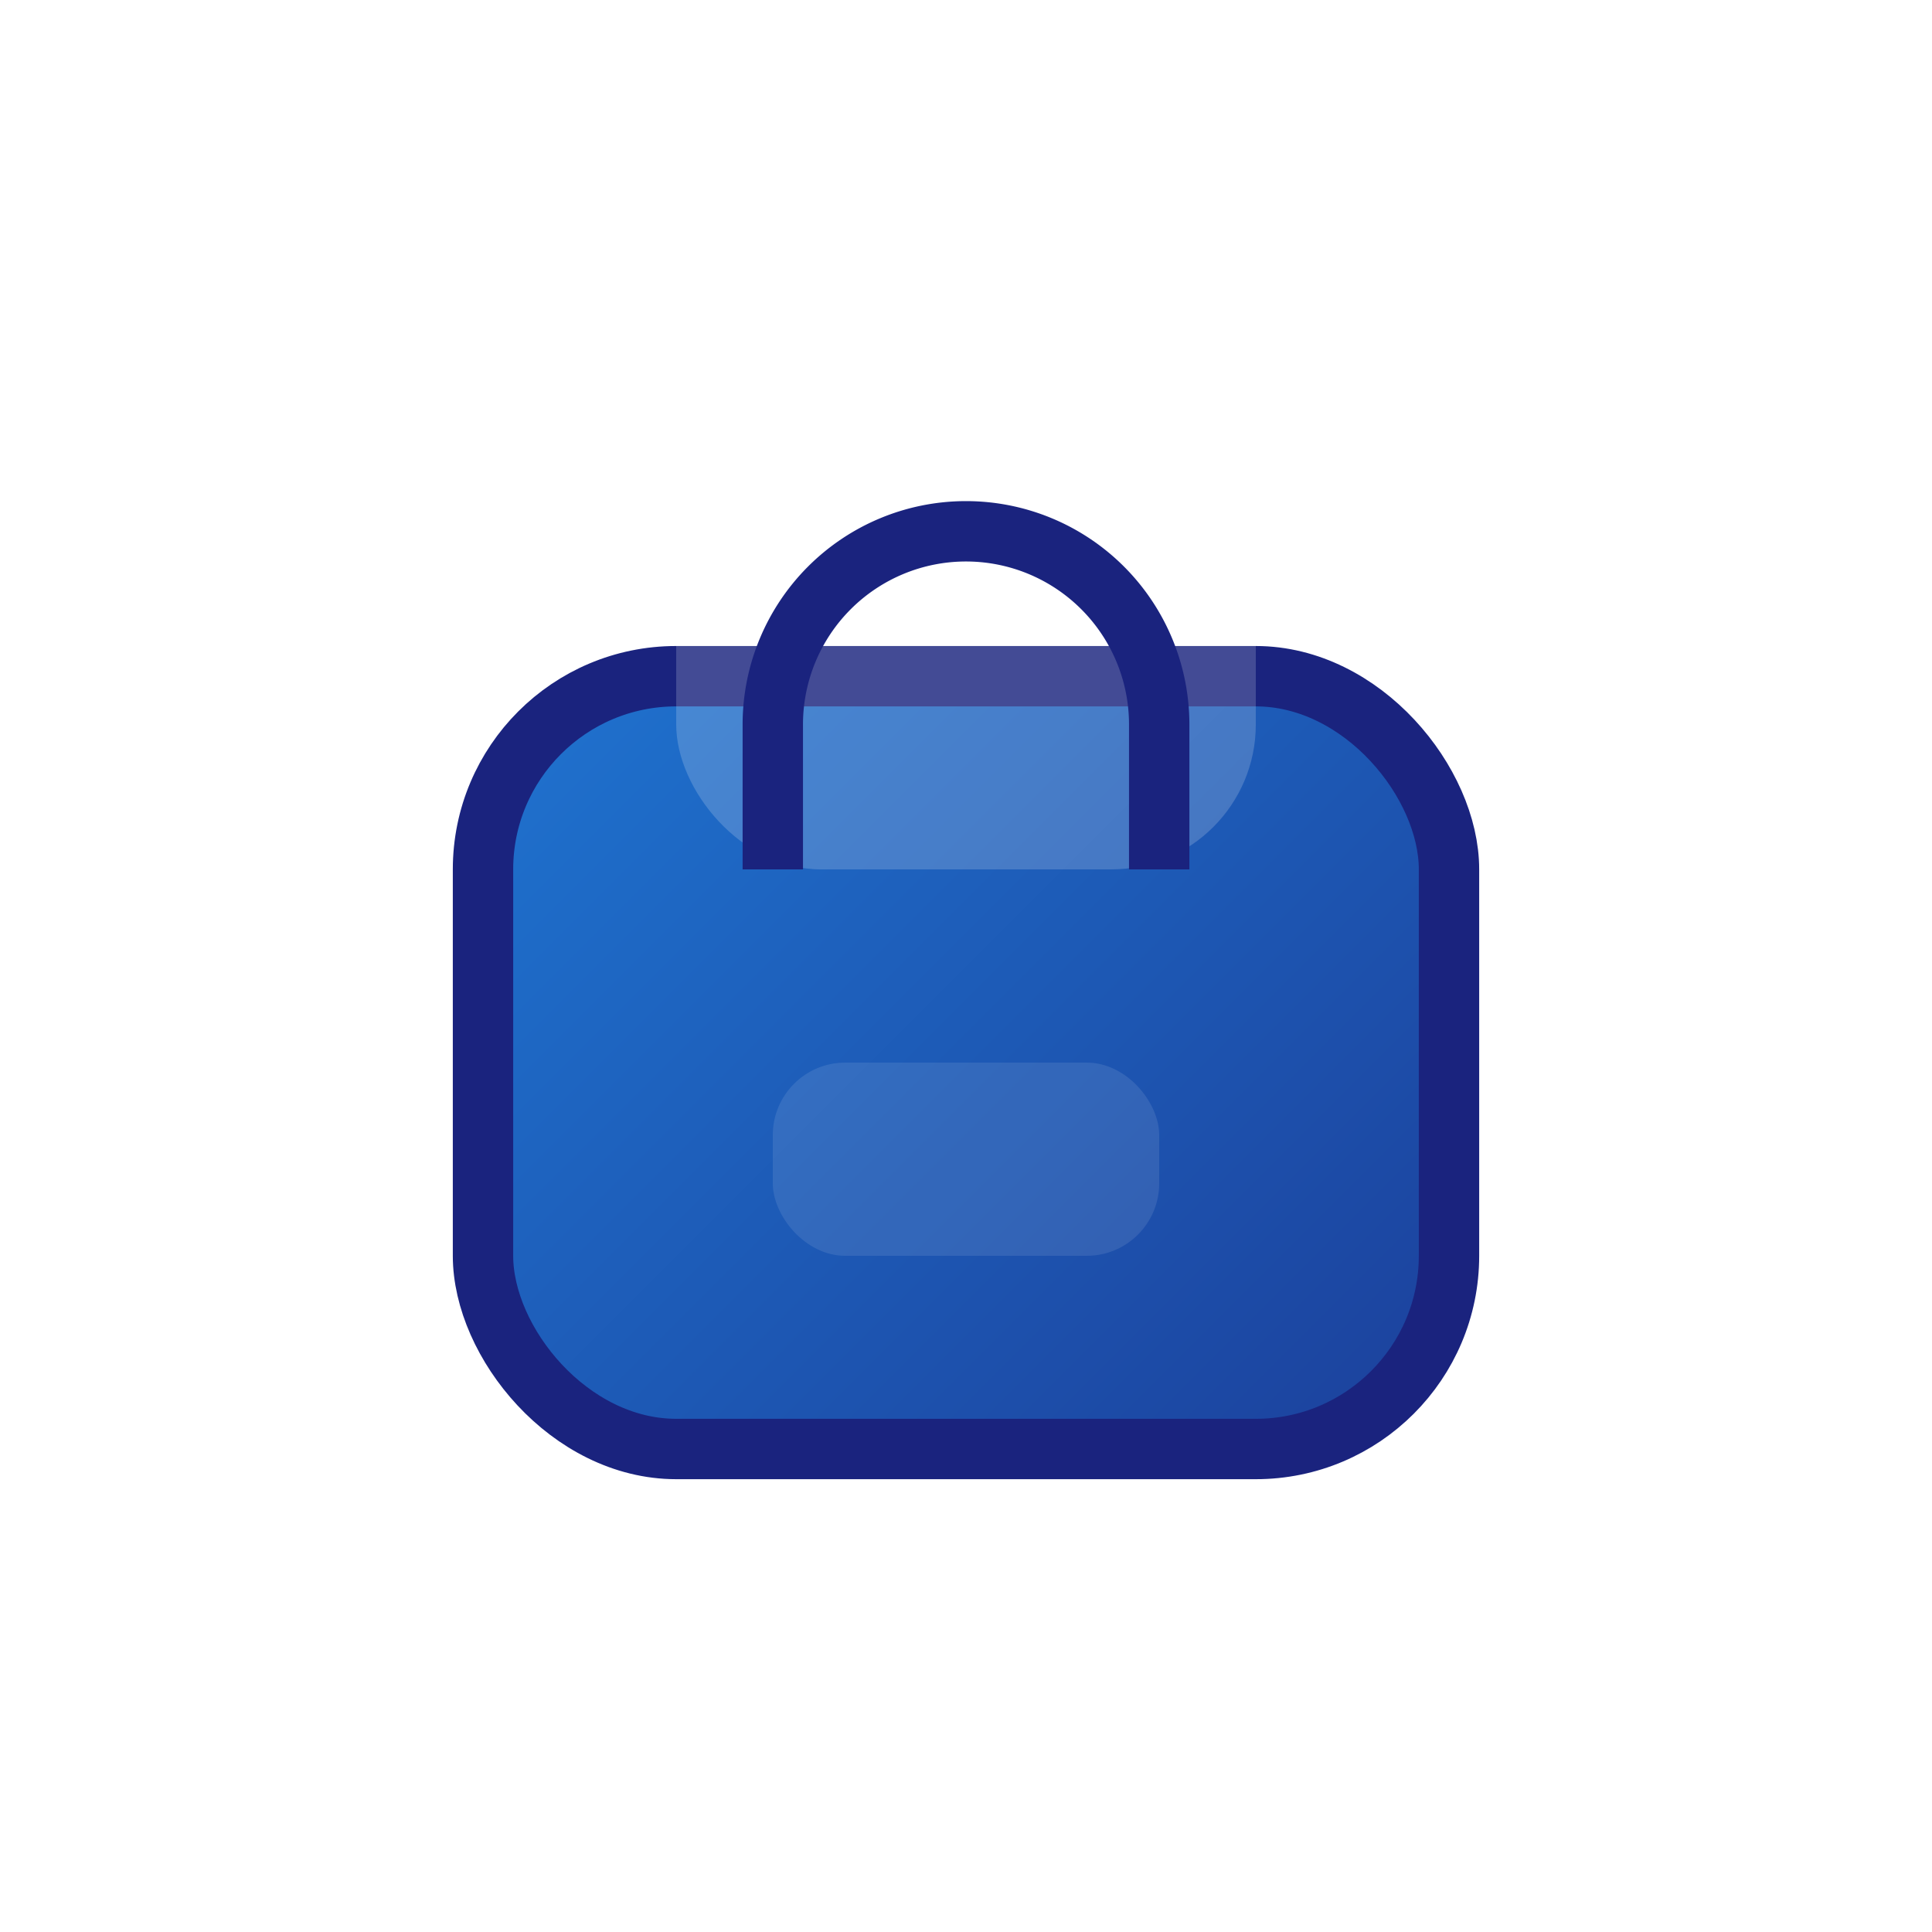 <svg width="80" height="80" viewBox="0 0 80 80" fill="none" xmlns="http://www.w3.org/2000/svg" aria-hidden="true" focusable="false"><defs><linearGradient id="bagBody" x1="0" y1="0" x2="80" y2="80" gradientUnits="userSpaceOnUse"><stop stop-color="#2196F3"/><stop offset="1" stop-color="#1A237E"/></linearGradient><filter id="bagShadow" x="0" y="0" width="80" height="80" filterUnits="userSpaceOnUse"><feDropShadow dx="0" dy="4" stdDeviation="4" flood-color="#1A237E" flood-opacity="0.18"/></filter></defs><g filter="url(#bagShadow)"><rect x="20" y="28" width="40" height="32" rx="8" fill="url(#bagBody)" stroke="#1A237E" stroke-width="2.5"/><rect x="28" y="20" width="24" height="16" rx="6" fill="#fff" opacity="0.18"/><rect x="32" y="44" width="16" height="8" rx="3" fill="#fff" opacity="0.10"/><path d="M32 36v-6a8 8 0 0 1 16 0v6" stroke="#1A237E" stroke-width="2.5" fill="none"/></g><title>Retail Bag Icon</title></svg>

